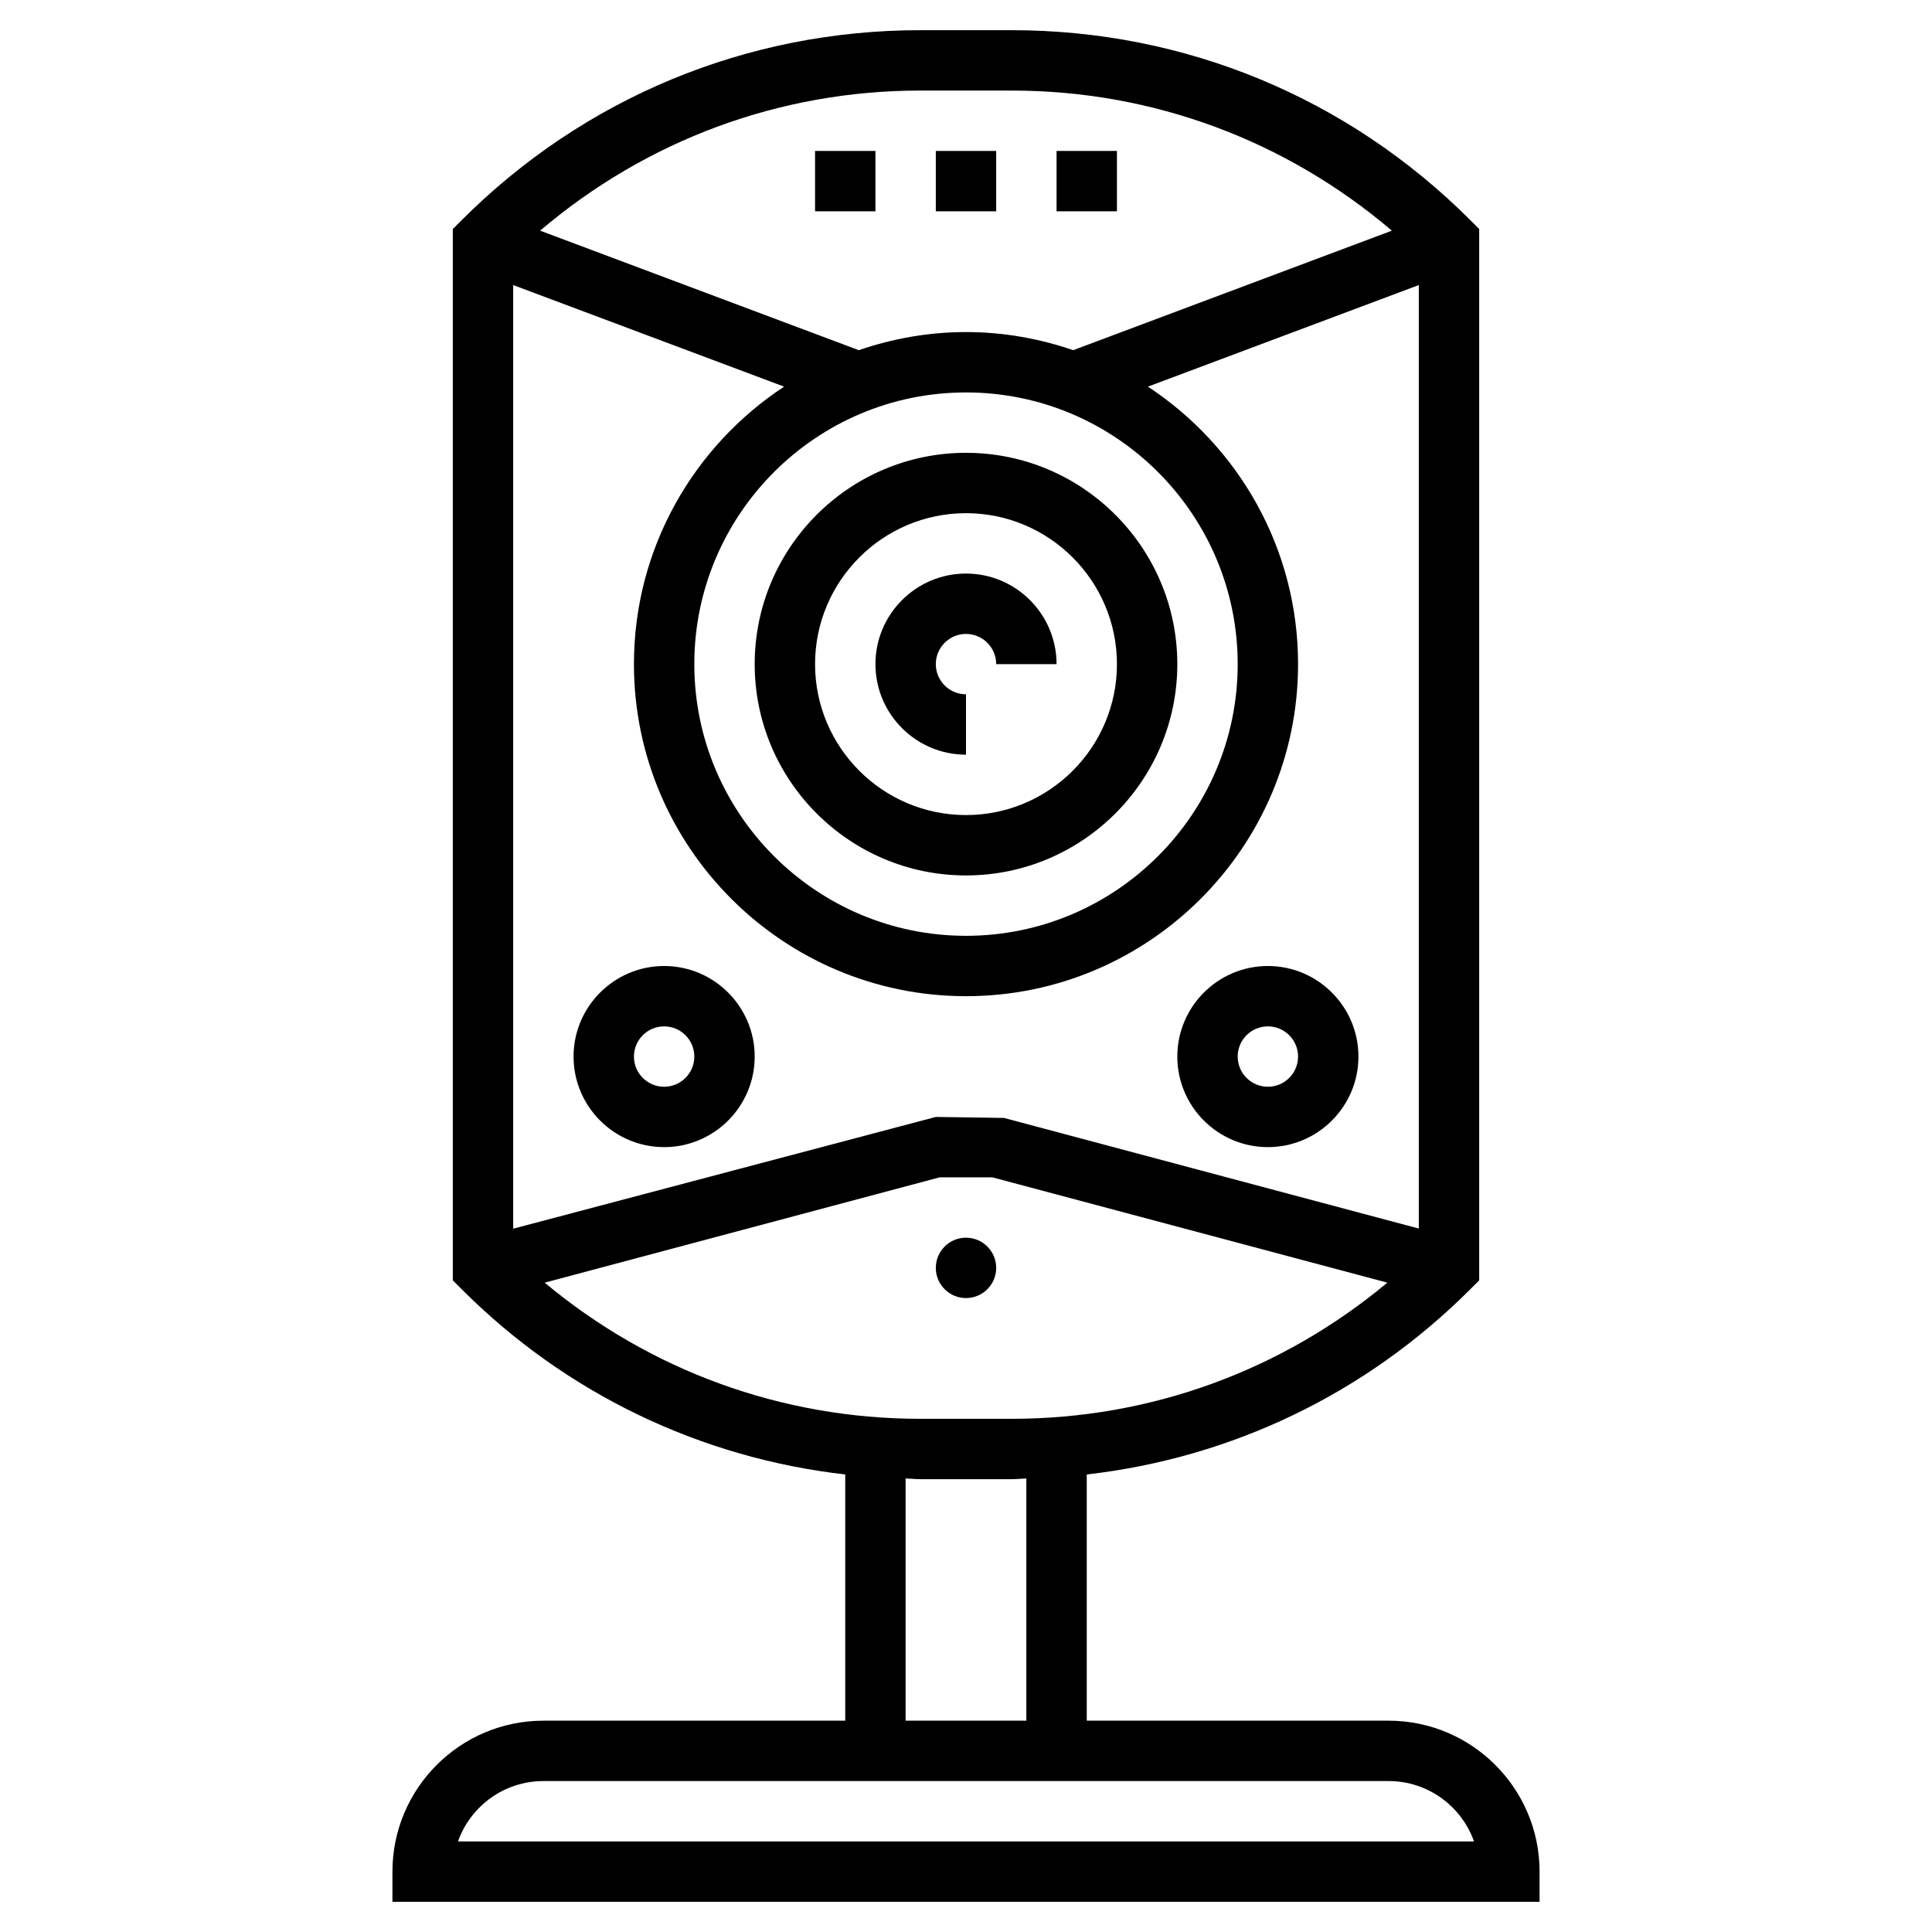 <?xml version="1.0" encoding="iso-8859-1"?>
<!-- Generator: Adobe Illustrator 22.1.0, SVG Export Plug-In . SVG Version: 6.00 Build 0)  -->
<svg xmlns="http://www.w3.org/2000/svg" xmlns:xlink="http://www.w3.org/1999/xlink" version="1.1" id="Layer_1_1_" x="0px" y="0px" viewBox="0 0 64 64" style="enable-background:new 0 0 64 64;" xml:space="preserve" width="512" height="512">
<g>
	<path d="M46,57H36v-8.156c4.797-0.55,9.242-2.671,12.707-6.137L49,42.414V7.586l-0.293-0.293C44.649,3.235,39.254,1,33.515,1   h-3.029c-5.739,0-11.135,2.235-15.192,6.293L15,7.586v34.828l0.293,0.293c3.465,3.466,7.91,5.587,12.707,6.137V57H18   c-2.757,0-5,2.243-5,5v1h38v-1C51,59.243,48.757,57,46,57z M25.974,12.808C22.982,14.777,21,18.159,21,22c0,6.065,4.935,11,11,11   s11-4.935,11-11c0-3.841-1.982-7.223-4.974-9.192L47,9.443v31.255l-13.742-3.665L31,37l-14,3.702V9.443L25.974,12.808z M41,22   c0,4.962-4.037,9-9,9s-9-4.038-9-9s4.037-9,9-9S41,17.038,41,22z M31.131,39h1.738l13.088,3.49C42.466,45.401,38.116,47,33.515,47   h-3.029c-4.602,0-8.951-1.599-12.443-4.51L31.131,39z M33.515,3c4.669,0,9.076,1.649,12.593,4.641L35.552,11.6   C34.436,11.217,33.244,11,32,11s-2.436,0.217-3.552,0.6L17.892,7.641C21.409,4.649,25.817,3,30.485,3H33.515z M30,48.976   C30.163,48.98,30.322,49,30.485,49h3.029c0.163,0,0.323-0.02,0.485-0.024V57h-4V48.976z M15.171,61c0.413-1.164,1.525-2,2.829-2h28   c1.304,0,2.416,0.836,2.829,2H15.171z"/>
	<rect x="31" y="5" width="2" height="2"/>
	<rect x="35" y="5" width="2" height="2"/>
	<rect x="27" y="5" width="2" height="2"/>
	<path d="M29,22c0,1.654,1.346,3,3,3v-2c-0.552,0-1-0.449-1-1s0.448-1,1-1s1,0.449,1,1h2c0-1.654-1.346-3-3-3S29,20.346,29,22z"/>
	<path d="M25,22c0,3.86,3.141,7,7,7s7-3.14,7-7s-3.141-7-7-7S25,18.14,25,22z M37,22c0,2.757-2.243,5-5,5s-5-2.243-5-5s2.243-5,5-5   S37,19.243,37,22z"/>
	<path d="M42,38c1.654,0,3-1.346,3-3s-1.346-3-3-3s-3,1.346-3,3S40.346,38,42,38z M42,34c0.552,0,1,0.448,1,1s-0.448,1-1,1   s-1-0.448-1-1S41.448,34,42,34z"/>
	<path d="M22,38c1.654,0,3-1.346,3-3s-1.346-3-3-3s-3,1.346-3,3S20.346,38,22,38z M22,34c0.552,0,1,0.448,1,1s-0.448,1-1,1   s-1-0.448-1-1S21.448,34,22,34z"/>
	<circle cx="32" cy="42" r="1"/>
</g>
</svg>
